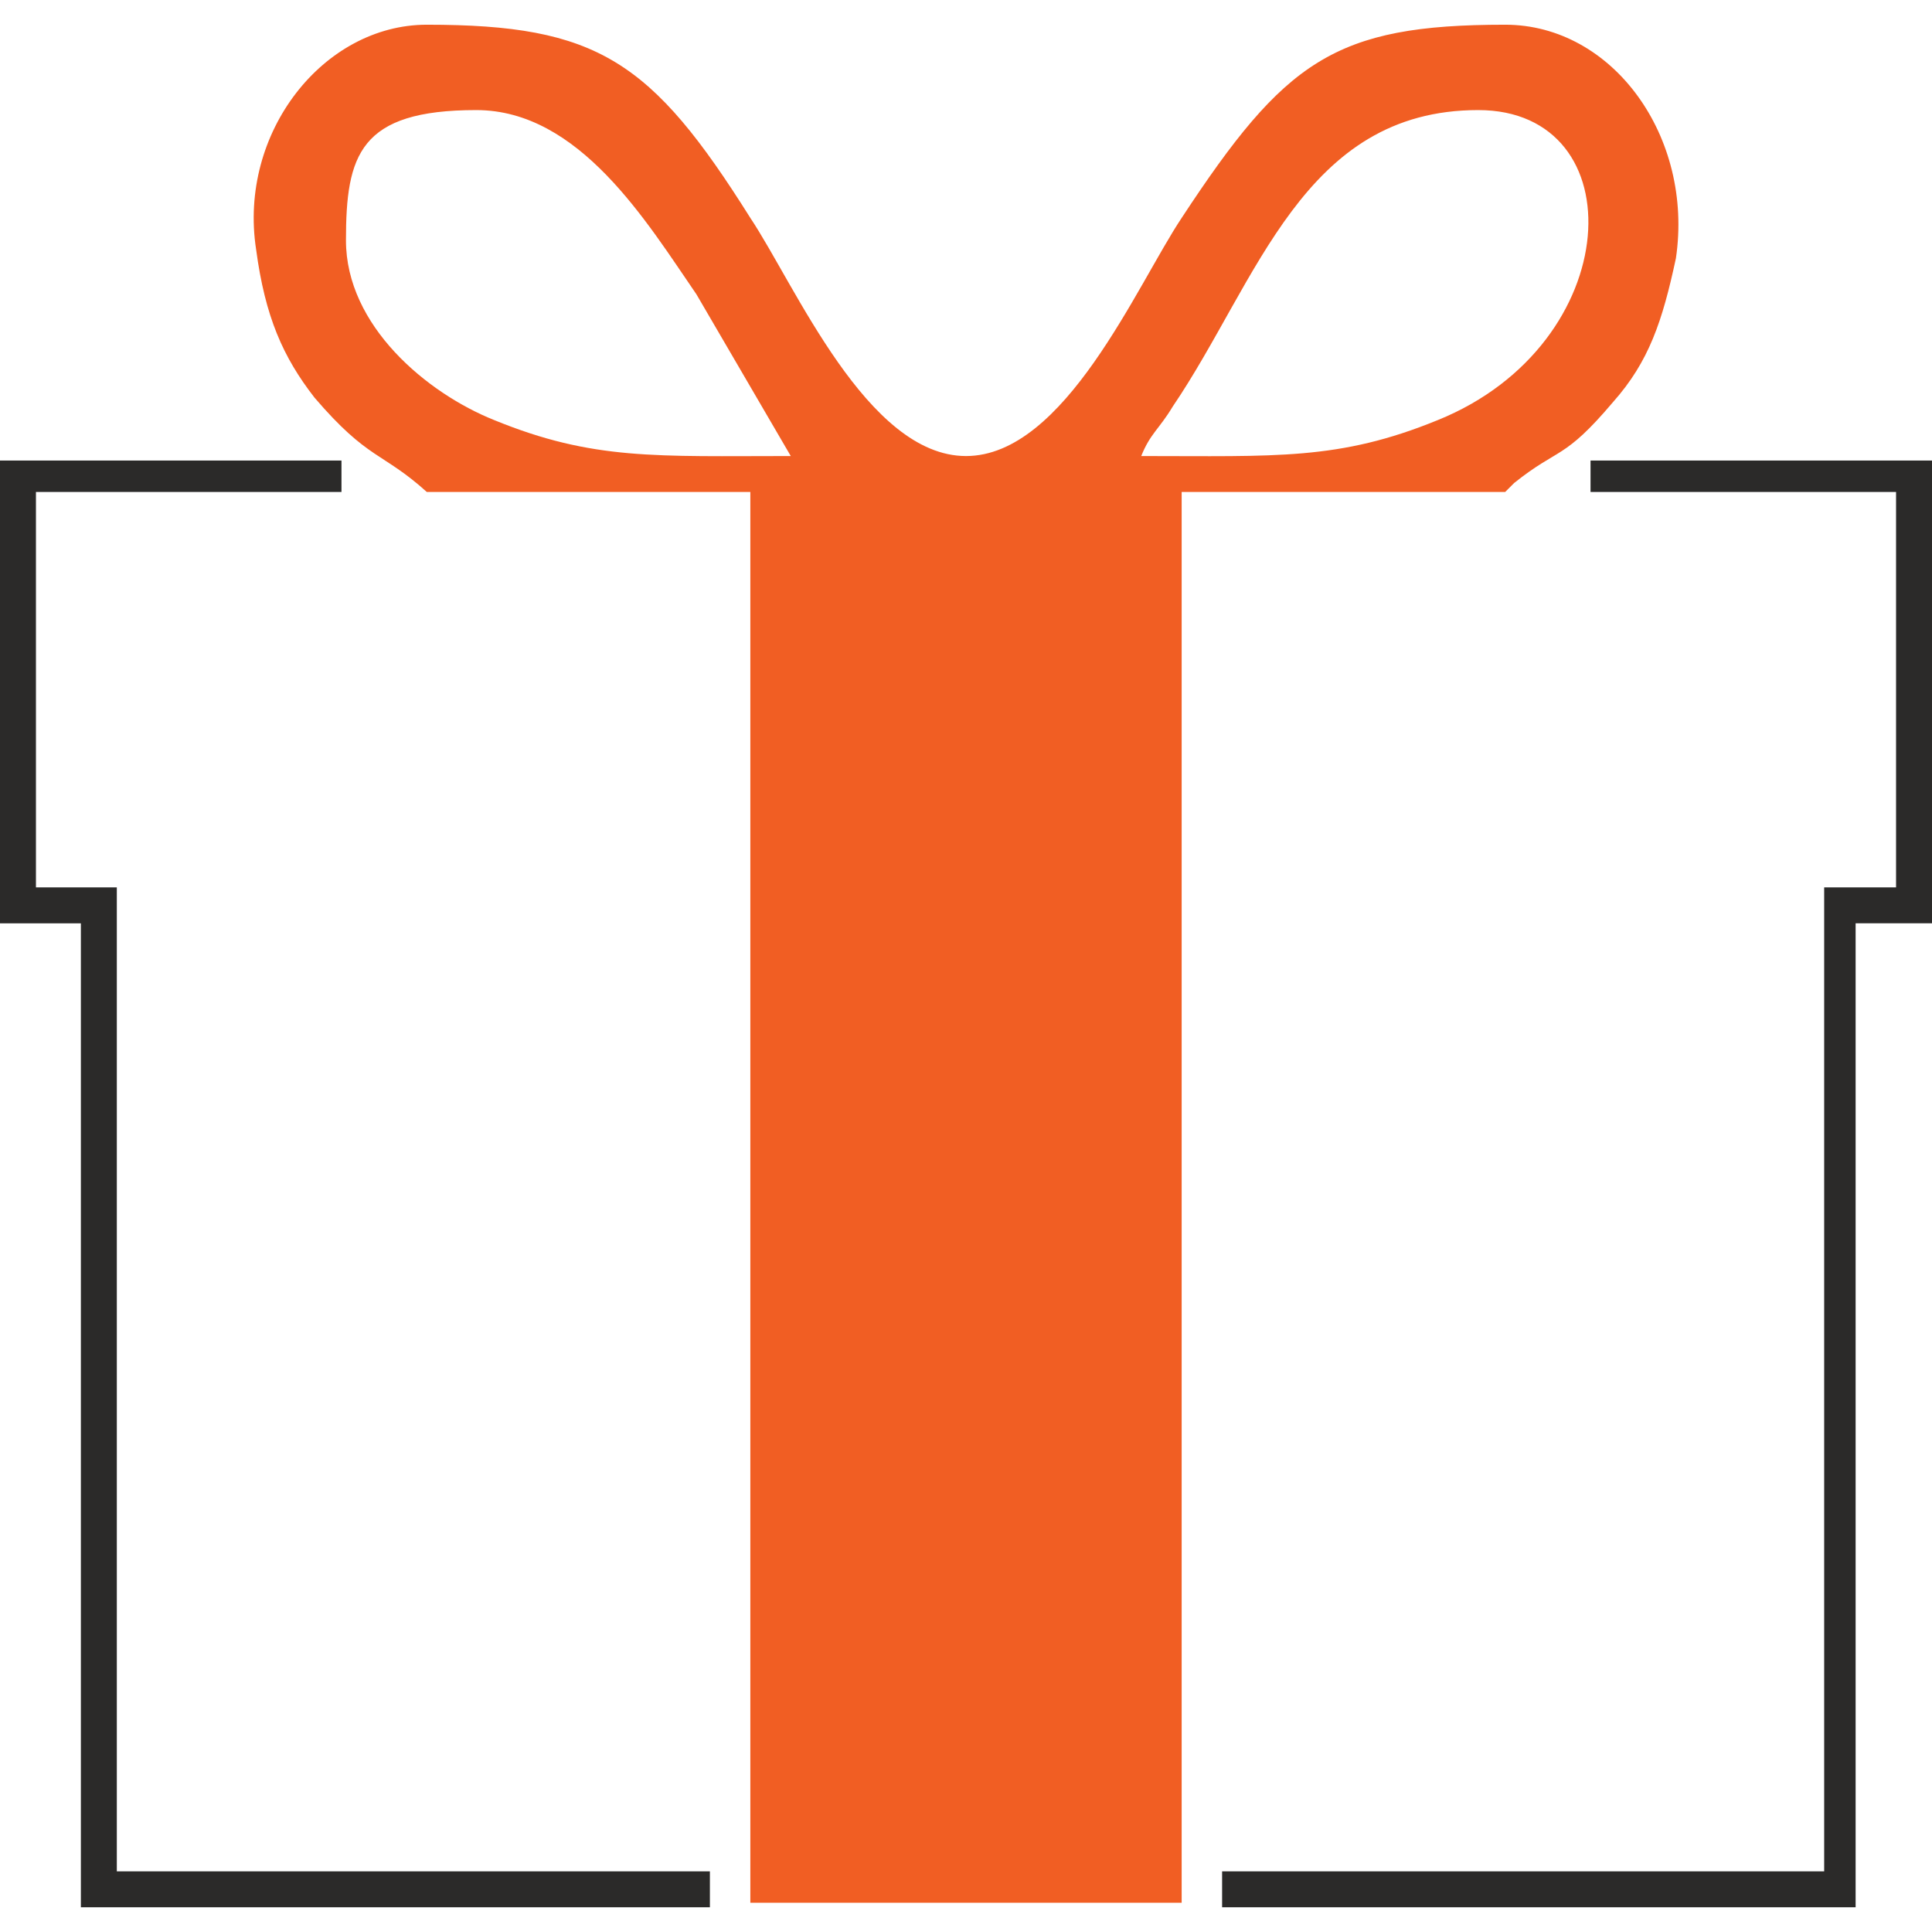 <?xml version="1.0" encoding="UTF-8"?>
<!DOCTYPE svg PUBLIC "-//W3C//DTD SVG 1.1//EN" "http://www.w3.org/Graphics/SVG/1.1/DTD/svg11.dtd">
<!-- Creator: CorelDRAW X8 -->
<svg xmlns="http://www.w3.org/2000/svg" xml:space="preserve" width="256px" height="256px" x="0" y="0" version="1.1" style="shape-rendering:geometricPrecision; text-rendering:geometricPrecision; image-rendering:optimizeQuality; fill-rule:evenodd; clip-rule:evenodd"
viewBox="0 0 430 419"
 xmlns:xlink="http://www.w3.org/1999/xlink">
 <defs>
  <style type="text/css">
   <![CDATA[
    .fil1 {fill:#F15E23}
    .fil0 {fill:#2B2A29;fill-rule:nonzero}
   ]]>
  </style>
 </defs>
 <g id="cl-gift-icon">
   <path class="fil0" d="M4 97l72 0 0 7 -68 0 0 88 18 0 0 219 132 0 0 8 -140 0 0 -219 -18 0 0 -103 4 0zm351 0l75 0 0 103 -17 0 0 219 -141 0 0 -8 134 0 0 -219 16 0 0 -88 -68 0 0 -7 1 0z"/>
   <path class="fil1" d="M254 96c2,-5 4,-6 7,-11 19,-28 29,-66 68,-66 35,0 33,52 -9,69 -22,9 -36,8 -66,8zm9 8l0 314 -96 0 0 -314 -72 0c-10,-9 -13,-7 -25,-21 -7,-9 -11,-18 -13,-33 -4,-26 15,-50 38,-50 38,0 50,8 72,43 10,15 26,53 48,53 22,0 38,-38 48,-53 23,-35 34,-43 72,-43 24,0 42,25 38,52 -3,14 -6,23 -14,32 -11,13 -12,10 -22,18 -3,3 0,0 -2,2l-72 0zm-186 -56c0,-19 3,-29 29,-29 23,0 38,25 49,41l21 36c-30,0 -44,1 -66,-8 -15,-6 -33,-21 -33,-40z"/>
 </g>
</svg>
